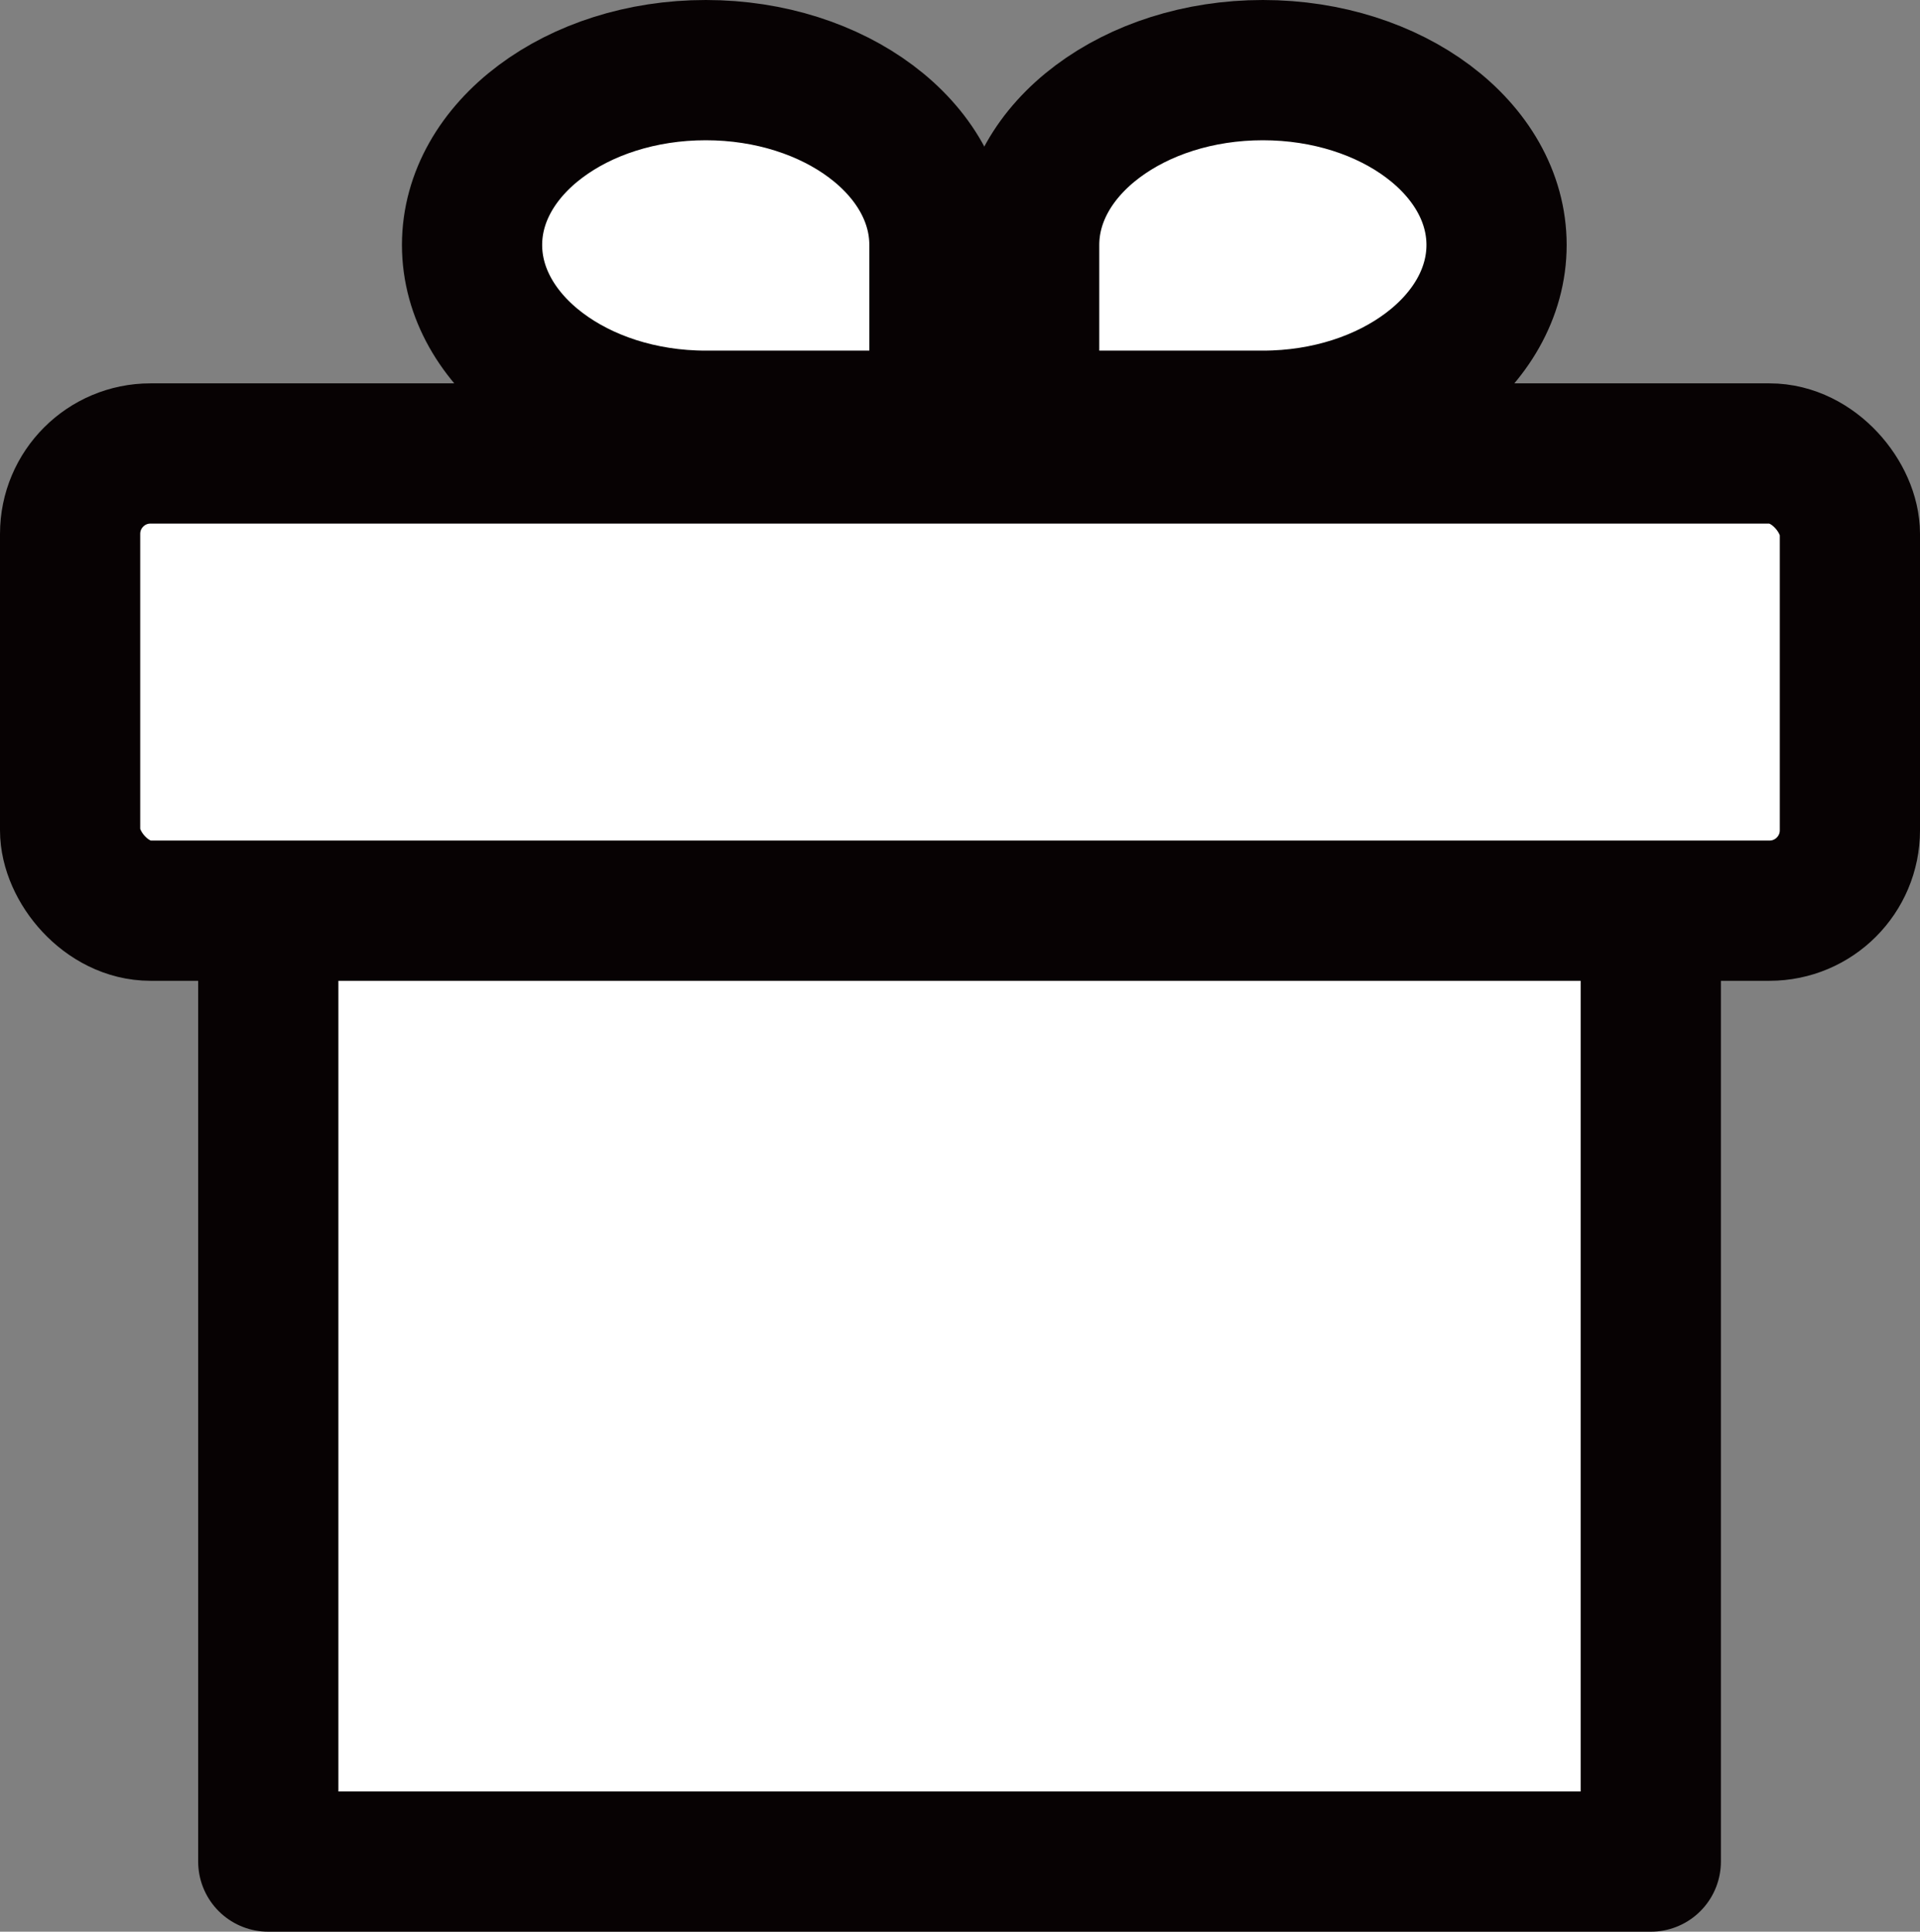 <svg id="图层_11" data-name="图层 11" xmlns="http://www.w3.org/2000/svg" viewBox="0 0 20.54 20.66"><rect x="0" y="0" width="20.54" height="20.66" fill="#808080" stroke="none"/><defs><style>.cls-1{fill:#fff;stroke:#070203;stroke-linecap:round;stroke-linejoin:round;stroke-width:1.5px;}</style></defs><title>present</title><g id="组_7" data-name="组 7"><rect id="矩形_63" data-name="矩形 63" class="cls-1" x="2.87" y="7.58" width="14.79" height="12.33"/><rect id="矩形_64" data-name="矩形 64" class="cls-1" x="0.75" y="4.85" width="19.04" height="4.89" rx="0.86"/><path id="路径_52" data-name="路径 52" class="cls-1" d="M407.84,549.94c-1.38,0-2.5.84-2.5,1.87s1.12,1.88,2.5,1.88h2.5v-1.88C410.34,550.78,409.22,549.94,407.84,549.94Z" transform="translate(-400.29 -549.19)"/><path id="路径_53" data-name="路径 53" class="cls-1" d="M413.8,549.94c1.38,0,2.5.84,2.5,1.87s-1.12,1.88-2.5,1.88h-2.5v-1.88C411.3,550.78,412.42,549.94,413.8,549.94Z" transform="translate(-400.29 -549.19)"/></g></svg>